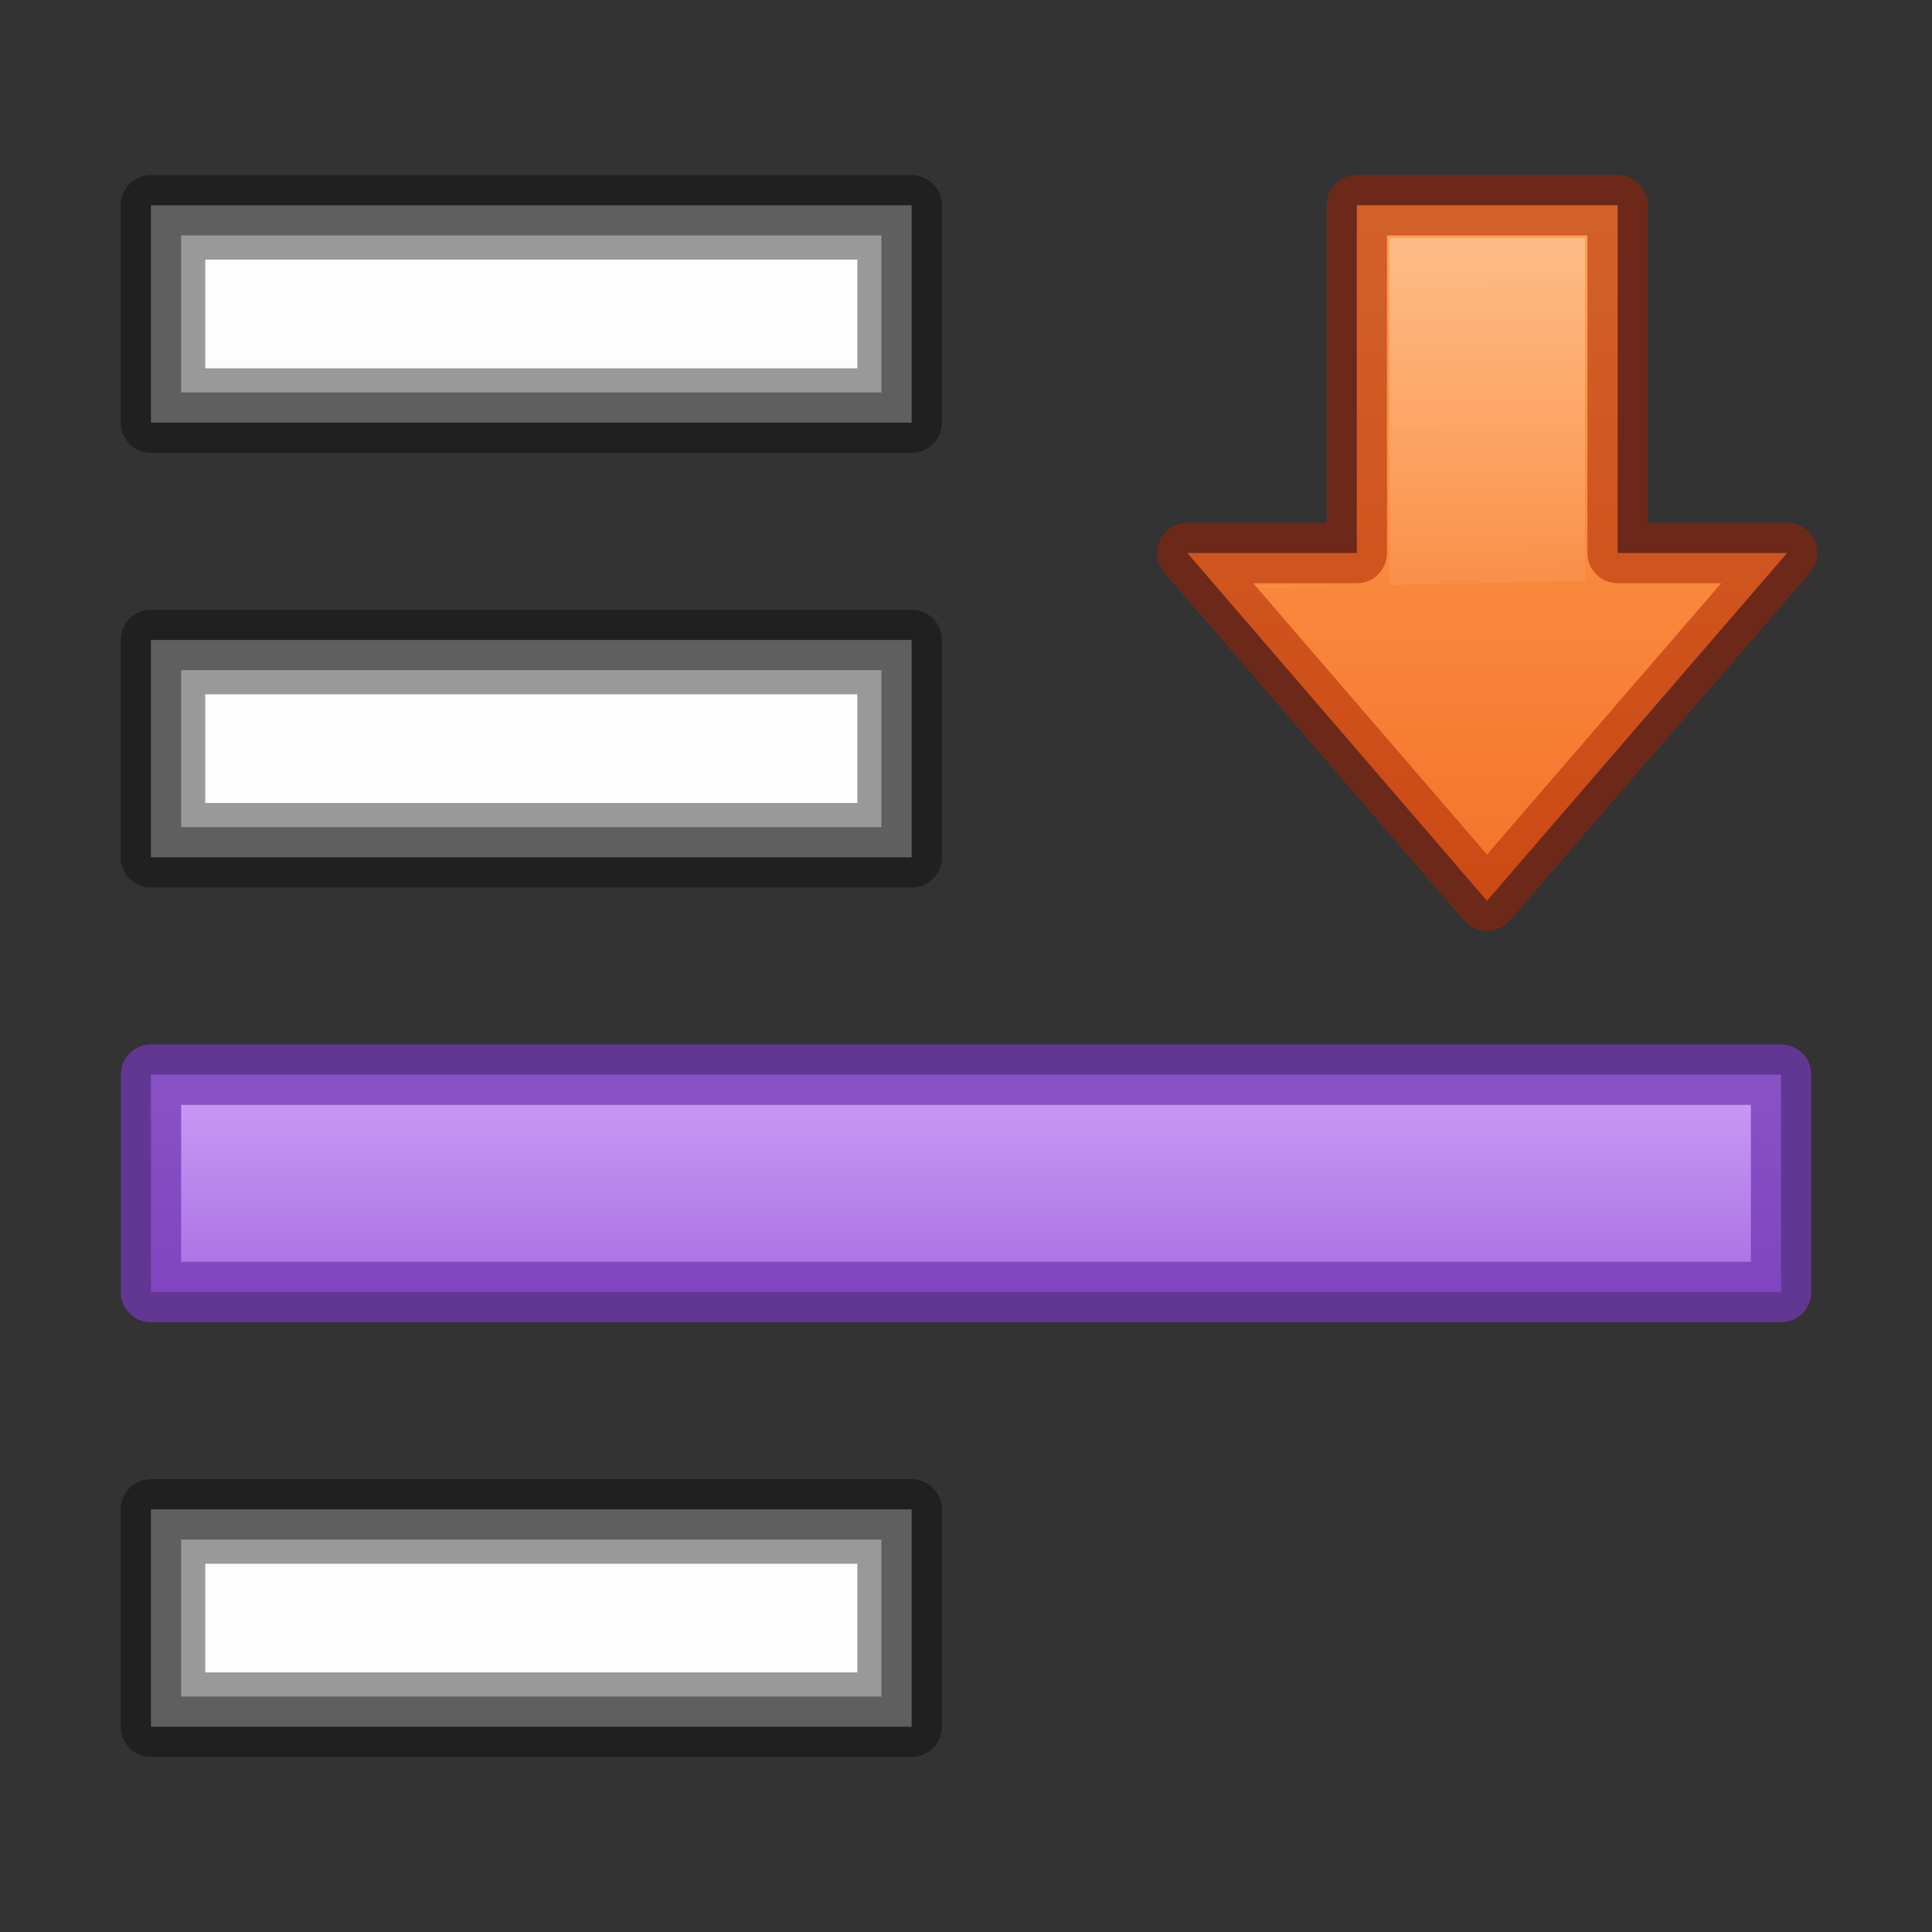 <?xml version="1.0" encoding="UTF-8" standalone="no"?>
<svg
   xmlns:dc="http://purl.org/dc/elements/1.1/"
   xmlns:cc="http://creativecommons.org/ns#"
   xmlns:rdf="http://www.w3.org/1999/02/22-rdf-syntax-ns#"
   xmlns:svg="http://www.w3.org/2000/svg"
   xmlns="http://www.w3.org/2000/svg"
   xmlns:xlink="http://www.w3.org/1999/xlink"
   xmlns:sodipodi="http://sodipodi.sourceforge.net/DTD/sodipodi-0.dtd"
   xmlns:inkscape="http://www.inkscape.org/namespaces/inkscape"
   id="svg18"
   version="1.1"
   width="32"
   height="32"
   sodipodi:docname="selection-lower.svg"
   inkscape:version="0.92.4 (5da689c313, 2019-01-14)">
  <rect width="100%" height="100%" fill="#333333" stroke="none"/>
  <sodipodi:namedview
     pagecolor="#ffffff"
     bordercolor="#666666"
     borderopacity="1"
     objecttolerance="10"
     gridtolerance="10"
     guidetolerance="10"
     inkscape:pageopacity="0"
     inkscape:pageshadow="2"
     inkscape:window-width="1920"
     inkscape:window-height="1017"
     id="namedview25"
     showgrid="false"
     inkscape:zoom="29.5"
     inkscape:cx="18.490783"
     inkscape:cy="27.846468"
     inkscape:window-x="-8"
     inkscape:window-y="-8"
     inkscape:window-maximized="1"
     inkscape:current-layer="svg18" />
  <defs
     id="defs22">
    <linearGradient
       id="linearGradient2413">
      <stop
         id="stop2405"
         style="stop-color:#ffffff;stop-opacity:0.715"
         offset="0" />
      <stop
         id="stop2409"
         style="stop-color:#ffffff;stop-opacity:0.157"
         offset="1" />
      <stop
         id="stop2411"
         style="stop-color:#ffffff;stop-opacity:0"
         offset="1" />
    </linearGradient>
    <linearGradient
       id="linearGradient1642">
      <stop
         style="stop-color:#ffa154;stop-opacity:1"
         offset="0"
         id="stop1638" />
      <stop
         style="stop-color:#f37329;stop-opacity:1"
         offset="1"
         id="stop1640" />
    </linearGradient>
    <linearGradient
       id="linearGradient1134">
      <stop
         id="stop1130"
         offset="0"
         style="stop-color:#cd9ef7;stop-opacity:1" />
      <stop
         id="stop1132"
         offset="1"
         style="stop-color:#a56de2;stop-opacity:1" />
    </linearGradient>
    <linearGradient
       gradientTransform="matrix(0.469,0,0,0.505,0.099,-19.54)"
       gradientUnits="userSpaceOnUse"
       xlink:href="#linearGradient2413"
       id="linearGradient3149-7-7-8-3"
       y2="57.808"
       x2="30.625"
       y1="47.005"
       x1="30.417" />
    <linearGradient
       y2="24.282"
       x2="24.453"
       y1="24.282"
       x1="46.301"
       gradientTransform="matrix(0,-0.524,-0.523,0,27.18,27.749)"
       gradientUnits="userSpaceOnUse"
       id="linearGradient1434-8-6"
       xlink:href="#linearGradient1642" />
    <linearGradient
       gradientTransform="matrix(1.8,0,0,1.8,1.6,11.5)"
       gradientUnits="userSpaceOnUse"
       y2="5.561"
       x2="7.889"
       y1="3.506"
       x1="7.889"
       id="linearGradient1136-4-9-6"
       xlink:href="#linearGradient1134" />
  </defs>
  <path
     id="path18105-3-37-5-2"
     d="M 3.4,4.3 V 6.1 H 14.2 V 4.3 Z m 0,7.2 v 1.8 h 10.8 v -1.8 z m 0,14.4 v 1.8 h 10.8 v -1.8 z"
     style="opacity:1;fill:#fafafa;fill-opacity:1;stroke:none;stroke-width:1.8;stroke-linecap:round;stroke-linejoin:round;stroke-miterlimit:4;stroke-opacity:0.75"
     inkscape:connector-curvature="0" />
  <path
     id="path18105-3-3-5-6-2"
     d="M 2.5,3.4 V 7 H 15.1 V 3.4 Z m 0,7.2 v 3.6 h 12.6 v -3.6 z m 0,14.4 v 3.6 H 15.1 V 25 Z"
     style="opacity:0.5;vector-effect:none;fill:#ffffff;fill-opacity:1;stroke:#000000;stroke-width:1;stroke-linecap:round;stroke-linejoin:round;stroke-miterlimit:4;stroke-dasharray:none;stroke-dashoffset:0;stroke-opacity:0.75;paint-order:stroke markers fill"
     inkscape:connector-curvature="0" />
  <path
     style="opacity:1;fill:url(#linearGradient1136-4-9-6);fill-opacity:1;stroke:#7239b3;stroke-width:1;stroke-linecap:round;stroke-linejoin:round;stroke-miterlimit:4;stroke-opacity:0.75;paint-order:stroke markers fill;stroke-dasharray:none"
     d="M 2.5,17.8 H 29.5 v 3.6 H 2.5 Z"
     id="path18105-5-6-2"
     inkscape:connector-curvature="0" />
  <g
     id="g833"
     transform="translate(10.253)">
    <path
       inkscape:connector-curvature="0"
       style="color:#000000;display:block;overflow:visible;visibility:visible;fill:url(#linearGradient1434-8-6);fill-opacity:1;fill-rule:nonzero;stroke:none;stroke-width:1.388;marker:none;enable-background:accumulate"
       id="path3288-2-2-3-3-7"
       d="m 9.413,9.16 4.963,5.76 4.971,-5.76 H 16.54 V 3.4 h -4.32 v 5.76 z" />
    <path
       inkscape:connector-curvature="0"
       style="color:#000000;clip-rule:nonzero;display:inline;overflow:visible;visibility:visible;opacity:0.5;isolation:auto;mix-blend-mode:normal;color-interpolation:sRGB;color-interpolation-filters:linearRGB;solid-color:#000000;solid-opacity:1;fill:none;fill-opacity:1;fill-rule:nonzero;stroke:#a62100;stroke-width:1;stroke-linecap:butt;stroke-linejoin:round;stroke-miterlimit:4;stroke-dasharray:none;stroke-dashoffset:0;stroke-opacity:1;marker:none;paint-order:stroke markers fill;color-rendering:auto;image-rendering:auto;shape-rendering:auto;text-rendering:auto;enable-background:accumulate"
       id="path3288-2-2-7-6-0-5"
       d="m 9.413,9.16 4.963,5.76 4.971,-5.76 H 16.54 V 3.4 h -4.32 v 5.76 z" />
    <path
       inkscape:connector-curvature="0"
       style="color:#000000;display:block;overflow:visible;visibility:visible;opacity:0.401;fill:none;stroke:url(#linearGradient3149-7-7-8-3);stroke-width:1.8;stroke-linecap:butt;stroke-linejoin:miter;stroke-miterlimit:7;stroke-dasharray:none;stroke-dashoffset:0;stroke-opacity:1;marker:none;paint-order:stroke markers fill;enable-background:accumulate"
       id="path3288-2-2-8-1-3-6"
       d="m 12.509,10.6 1.848,2.16 1.897,-2.16 H 15.1 V 4.84 h -1.44 v 5.76 z" />
  </g>
</svg>
